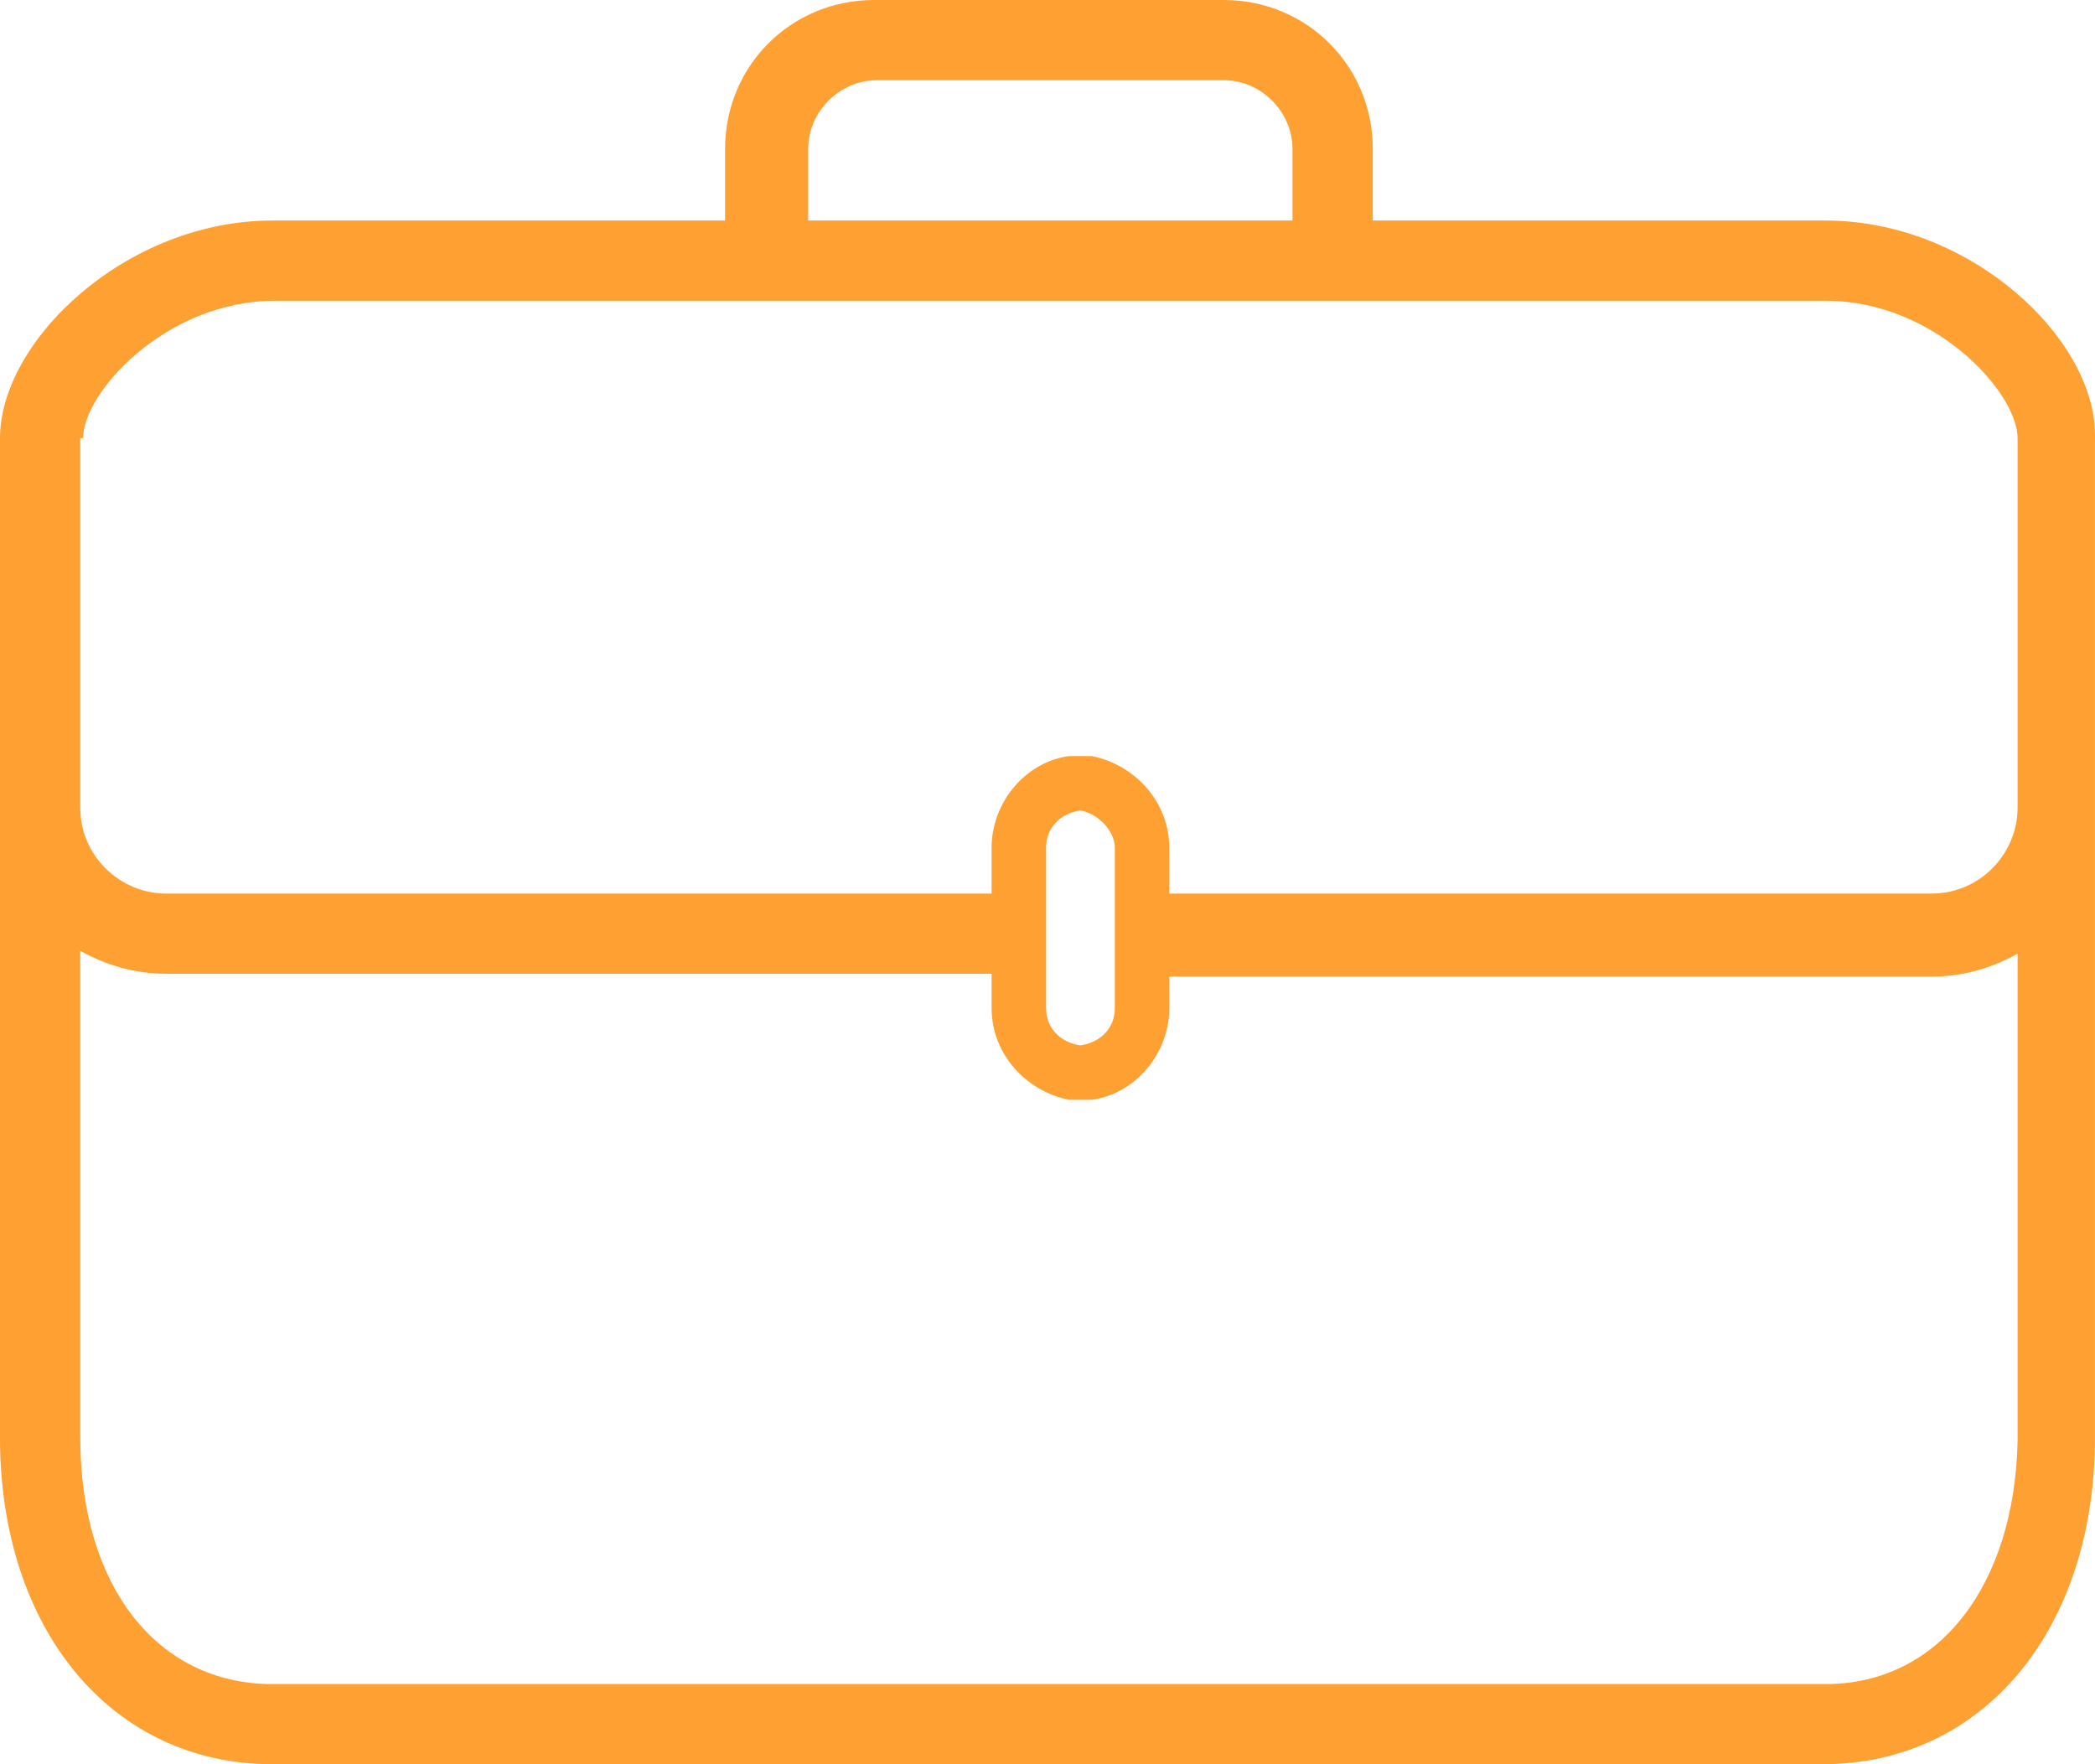 <svg width="38" height="32" viewBox="0 0 38 32" fill="none" xmlns="http://www.w3.org/2000/svg">
<path d="M33.113 4H24.9V2.701C24.9 1.195 23.704 0 22.197 0H15.855C14.347 0 13.152 1.195 13.152 2.701V4H4.938C2.287 4 0 6.182 0 7.948V9.299V14.649V26.078C0 29.558 2.027 32 4.938 32H33.061C35.972 32 37.999 29.558 37.999 26.078V14.649V9.299V7.948C38.051 6.182 35.764 4 33.113 4ZM14.659 2.701C14.659 2.026 15.231 1.455 15.907 1.455H22.197C22.872 1.455 23.444 2.026 23.444 2.701V4H14.659V2.701ZM1.507 7.948C1.507 7.117 3.015 5.455 4.99 5.455H33.113C35.088 5.455 36.596 7.117 36.596 7.948V9.299V14.649C36.596 15.48 35.92 16.208 35.036 16.208H21.209V15.377C21.209 14.546 20.585 13.87 19.805 13.714C19.753 13.714 19.701 13.714 19.649 13.714H19.545C19.493 13.714 19.441 13.714 19.389 13.714C18.61 13.818 17.986 14.546 17.986 15.377V16.208C17.934 16.208 17.934 16.208 17.882 16.208H3.015C2.183 16.208 1.456 15.533 1.456 14.649V9.299V7.948H1.507ZM20.221 15.377V18.286C20.221 18.649 19.961 18.909 19.597 18.961C19.233 18.909 18.974 18.649 18.974 18.286V15.377C18.974 15.013 19.233 14.753 19.597 14.701C19.909 14.753 20.221 15.065 20.221 15.377ZM33.113 30.546H4.938C2.859 30.546 1.456 28.779 1.456 26.078V17.247C1.923 17.506 2.443 17.662 3.015 17.662H17.882C17.934 17.662 17.934 17.662 17.986 17.662V18.286C17.986 19.117 18.61 19.792 19.389 19.948C19.441 19.948 19.493 19.948 19.545 19.948H19.649C19.701 19.948 19.753 19.948 19.805 19.948C20.585 19.844 21.209 19.117 21.209 18.286V17.714H35.036C35.608 17.714 36.128 17.558 36.596 17.299V26.13C36.544 28.727 35.192 30.546 33.113 30.546Z" fill="#FFA033"/>
</svg>
